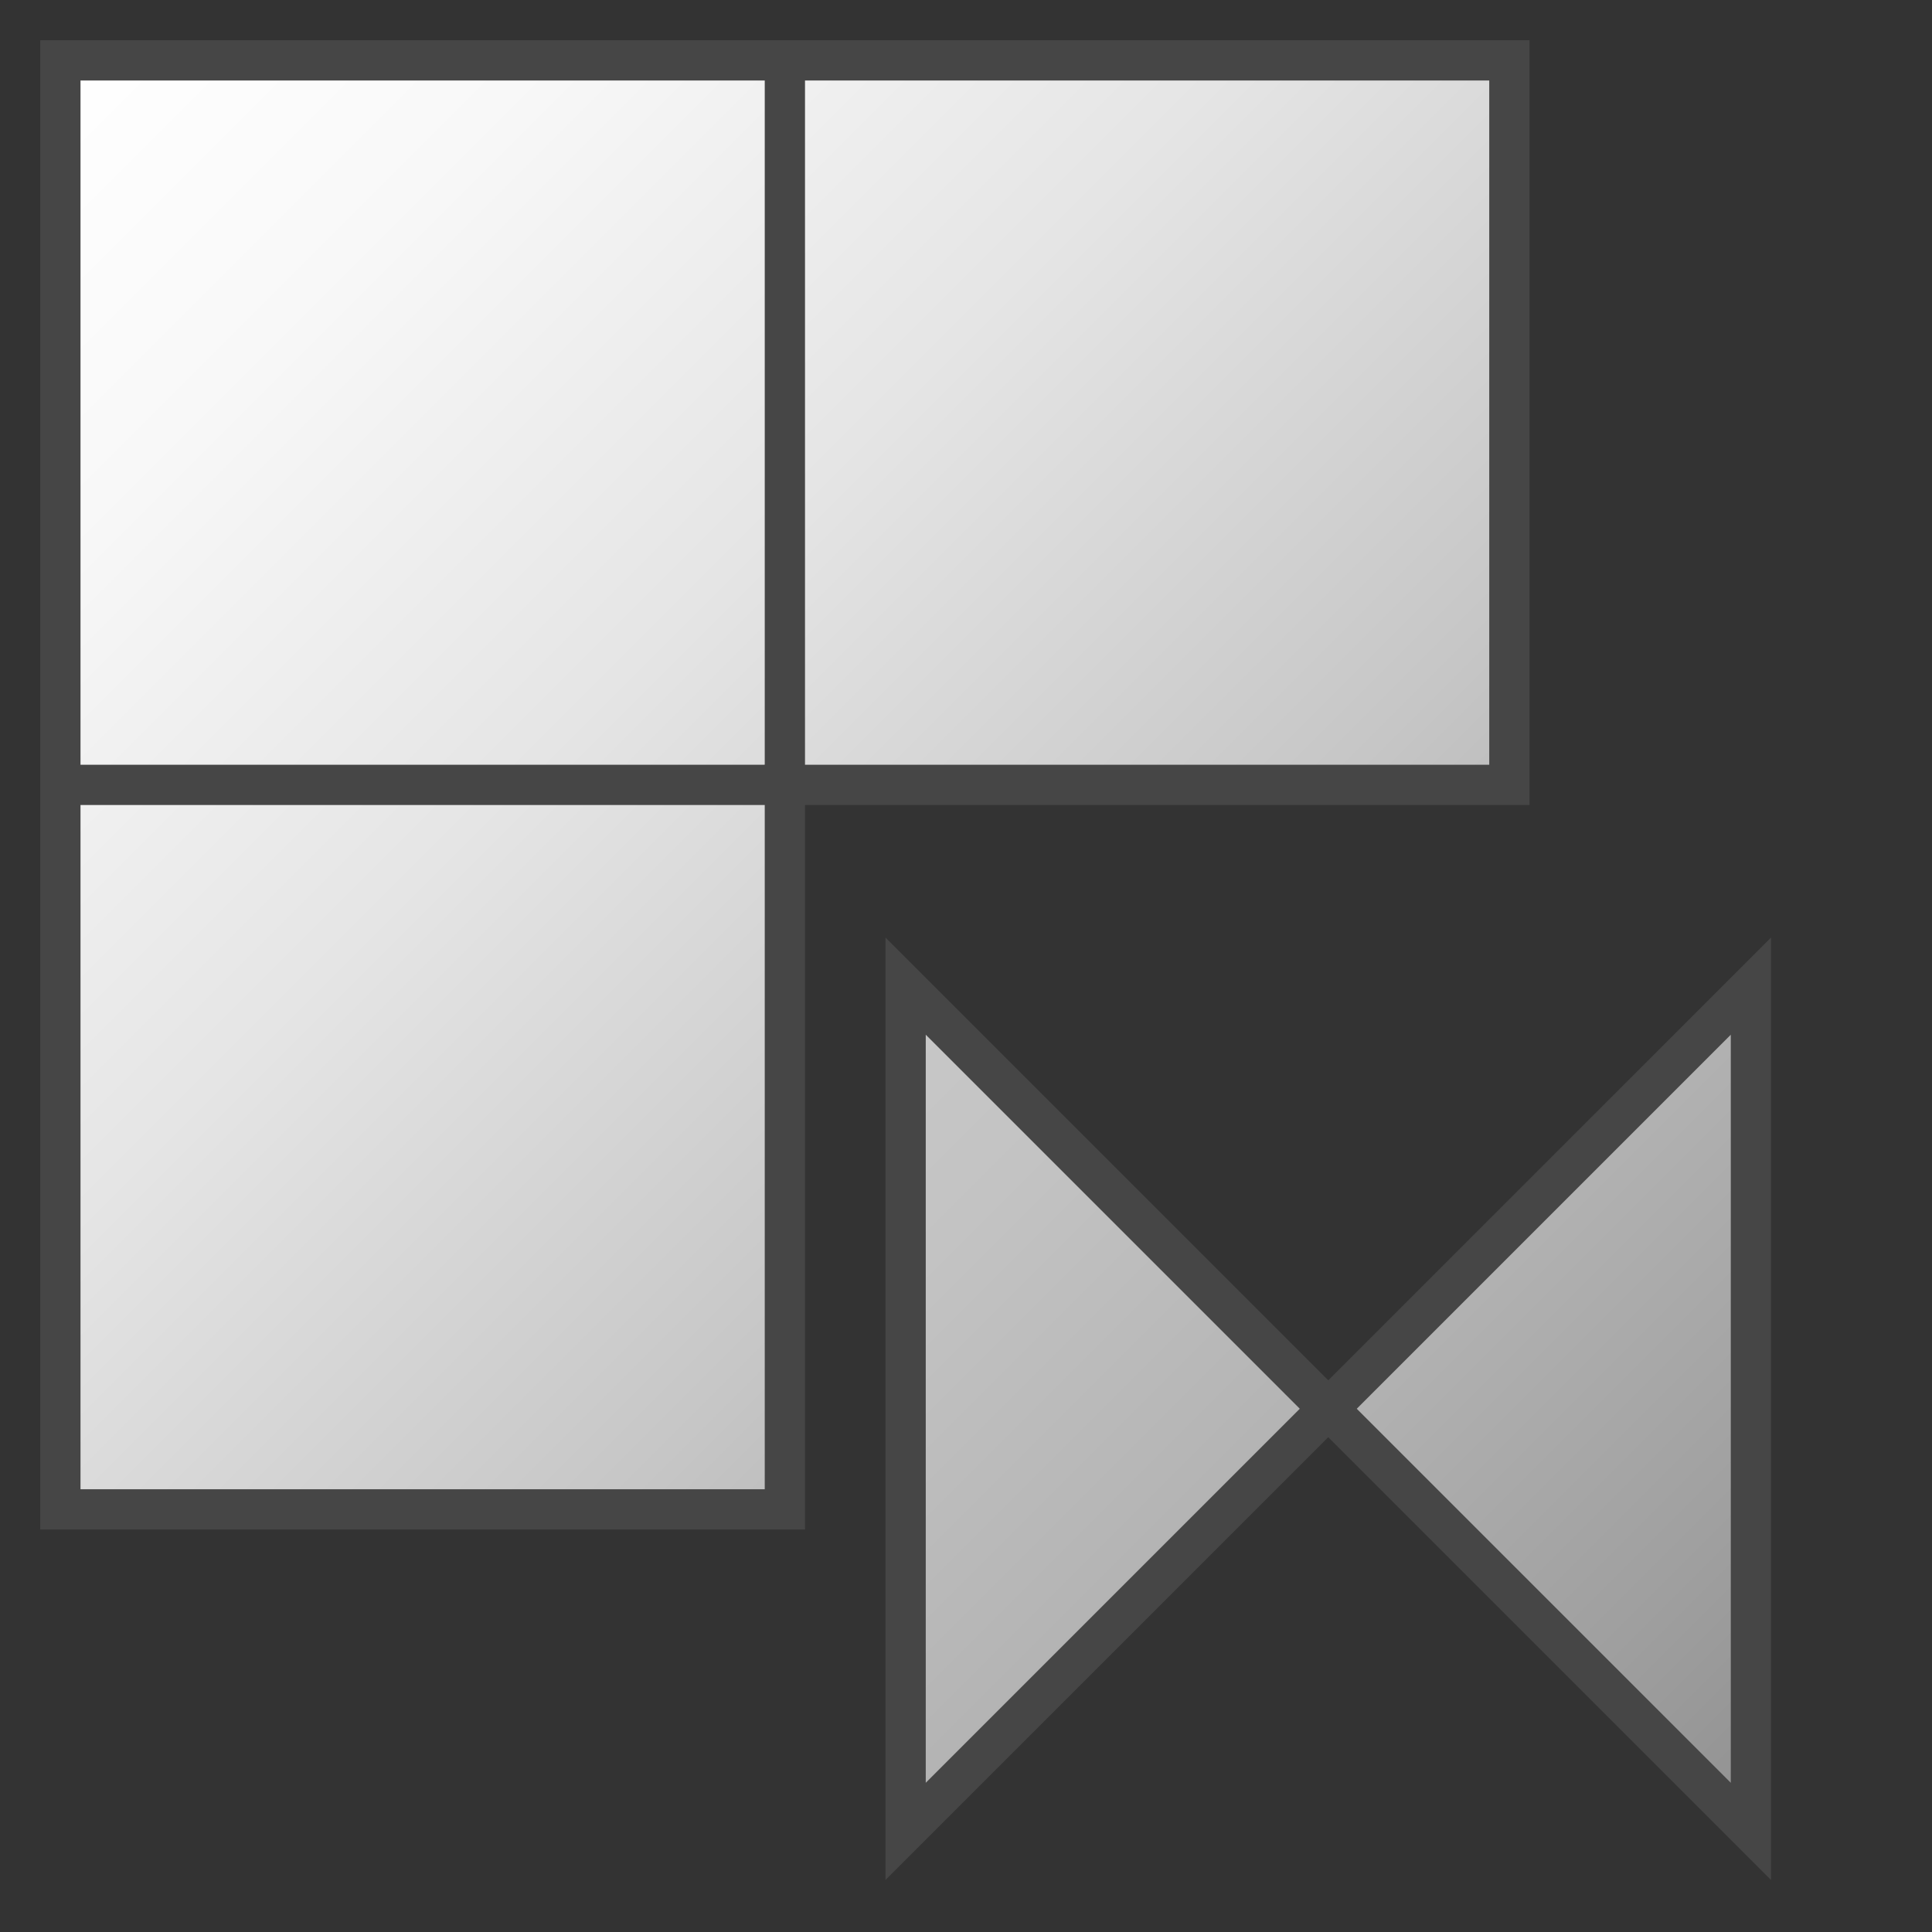 <svg id="Layer_1" data-name="Layer 1" xmlns="http://www.w3.org/2000/svg" xmlns:xlink="http://www.w3.org/1999/xlink" viewBox="0 0 48 48">
    <rect x="0" y="0" width="48" height="48" fill="#333333" stroke="none"/>
    <linearGradient id="paper_gradient" data-name="paper gradient" x1="1.5" y1="1.5" x2="28.5" y2="28.5" gradientUnits="userSpaceOnUse">
      <stop offset="0" stop-color="#ffffff"/>
      <stop offset="0.221" stop-color="#f8f8f8"/>
      <stop offset="0.541" stop-color="#e5e5e5"/>
      <stop offset="0.92" stop-color="#c6c6c6"/>
      <stop offset="1" stop-color="#bebebe"/>
    </linearGradient>
    <linearGradient id="linear-gradient" x1="22.5" y1="24.5" x2="43.501" y2="45.5" gradientUnits="userSpaceOnUse">
      <stop offset="0" stop-color="#c8c8c8"/>
      <stop offset="0.175" stop-color="#c3c3c3"/>
      <stop offset="0.457" stop-color="#b5b5b5"/>
      <stop offset="0.809" stop-color="#9f9f9f"/>
      <stop offset="1" stop-color="#919191"/>
    </linearGradient>
  <polygon points="1.5 1.5 37.5 1.5 37.5 19.5 19.5 19.5 19.5 37.5 1.5 37.5 1.5 1.5" stroke="#464646" stroke-miterlimit="10" fill="url(#paper_gradient)"/>
  <polyline points="1.5 19.5 19.5 19.5 19.5 1.5" fill="none" stroke="#464646" stroke-miterlimit="10"/>
  <path d="M33,35L22.5,45.5v-21Zm0,0L43.5,45.5v-21Z" fill="url(#linear-gradient)"/>
  <polygon points="22.5 24.5 22.5 45.5 33 35 22.5 24.5" fill="none" stroke="#464646" stroke-miterlimit="10"/>
  <polygon points="43.501 24.5 43.501 45.5 33.001 35 43.501 24.5" fill="none" stroke="#464646" stroke-miterlimit="10"/>
</svg>

